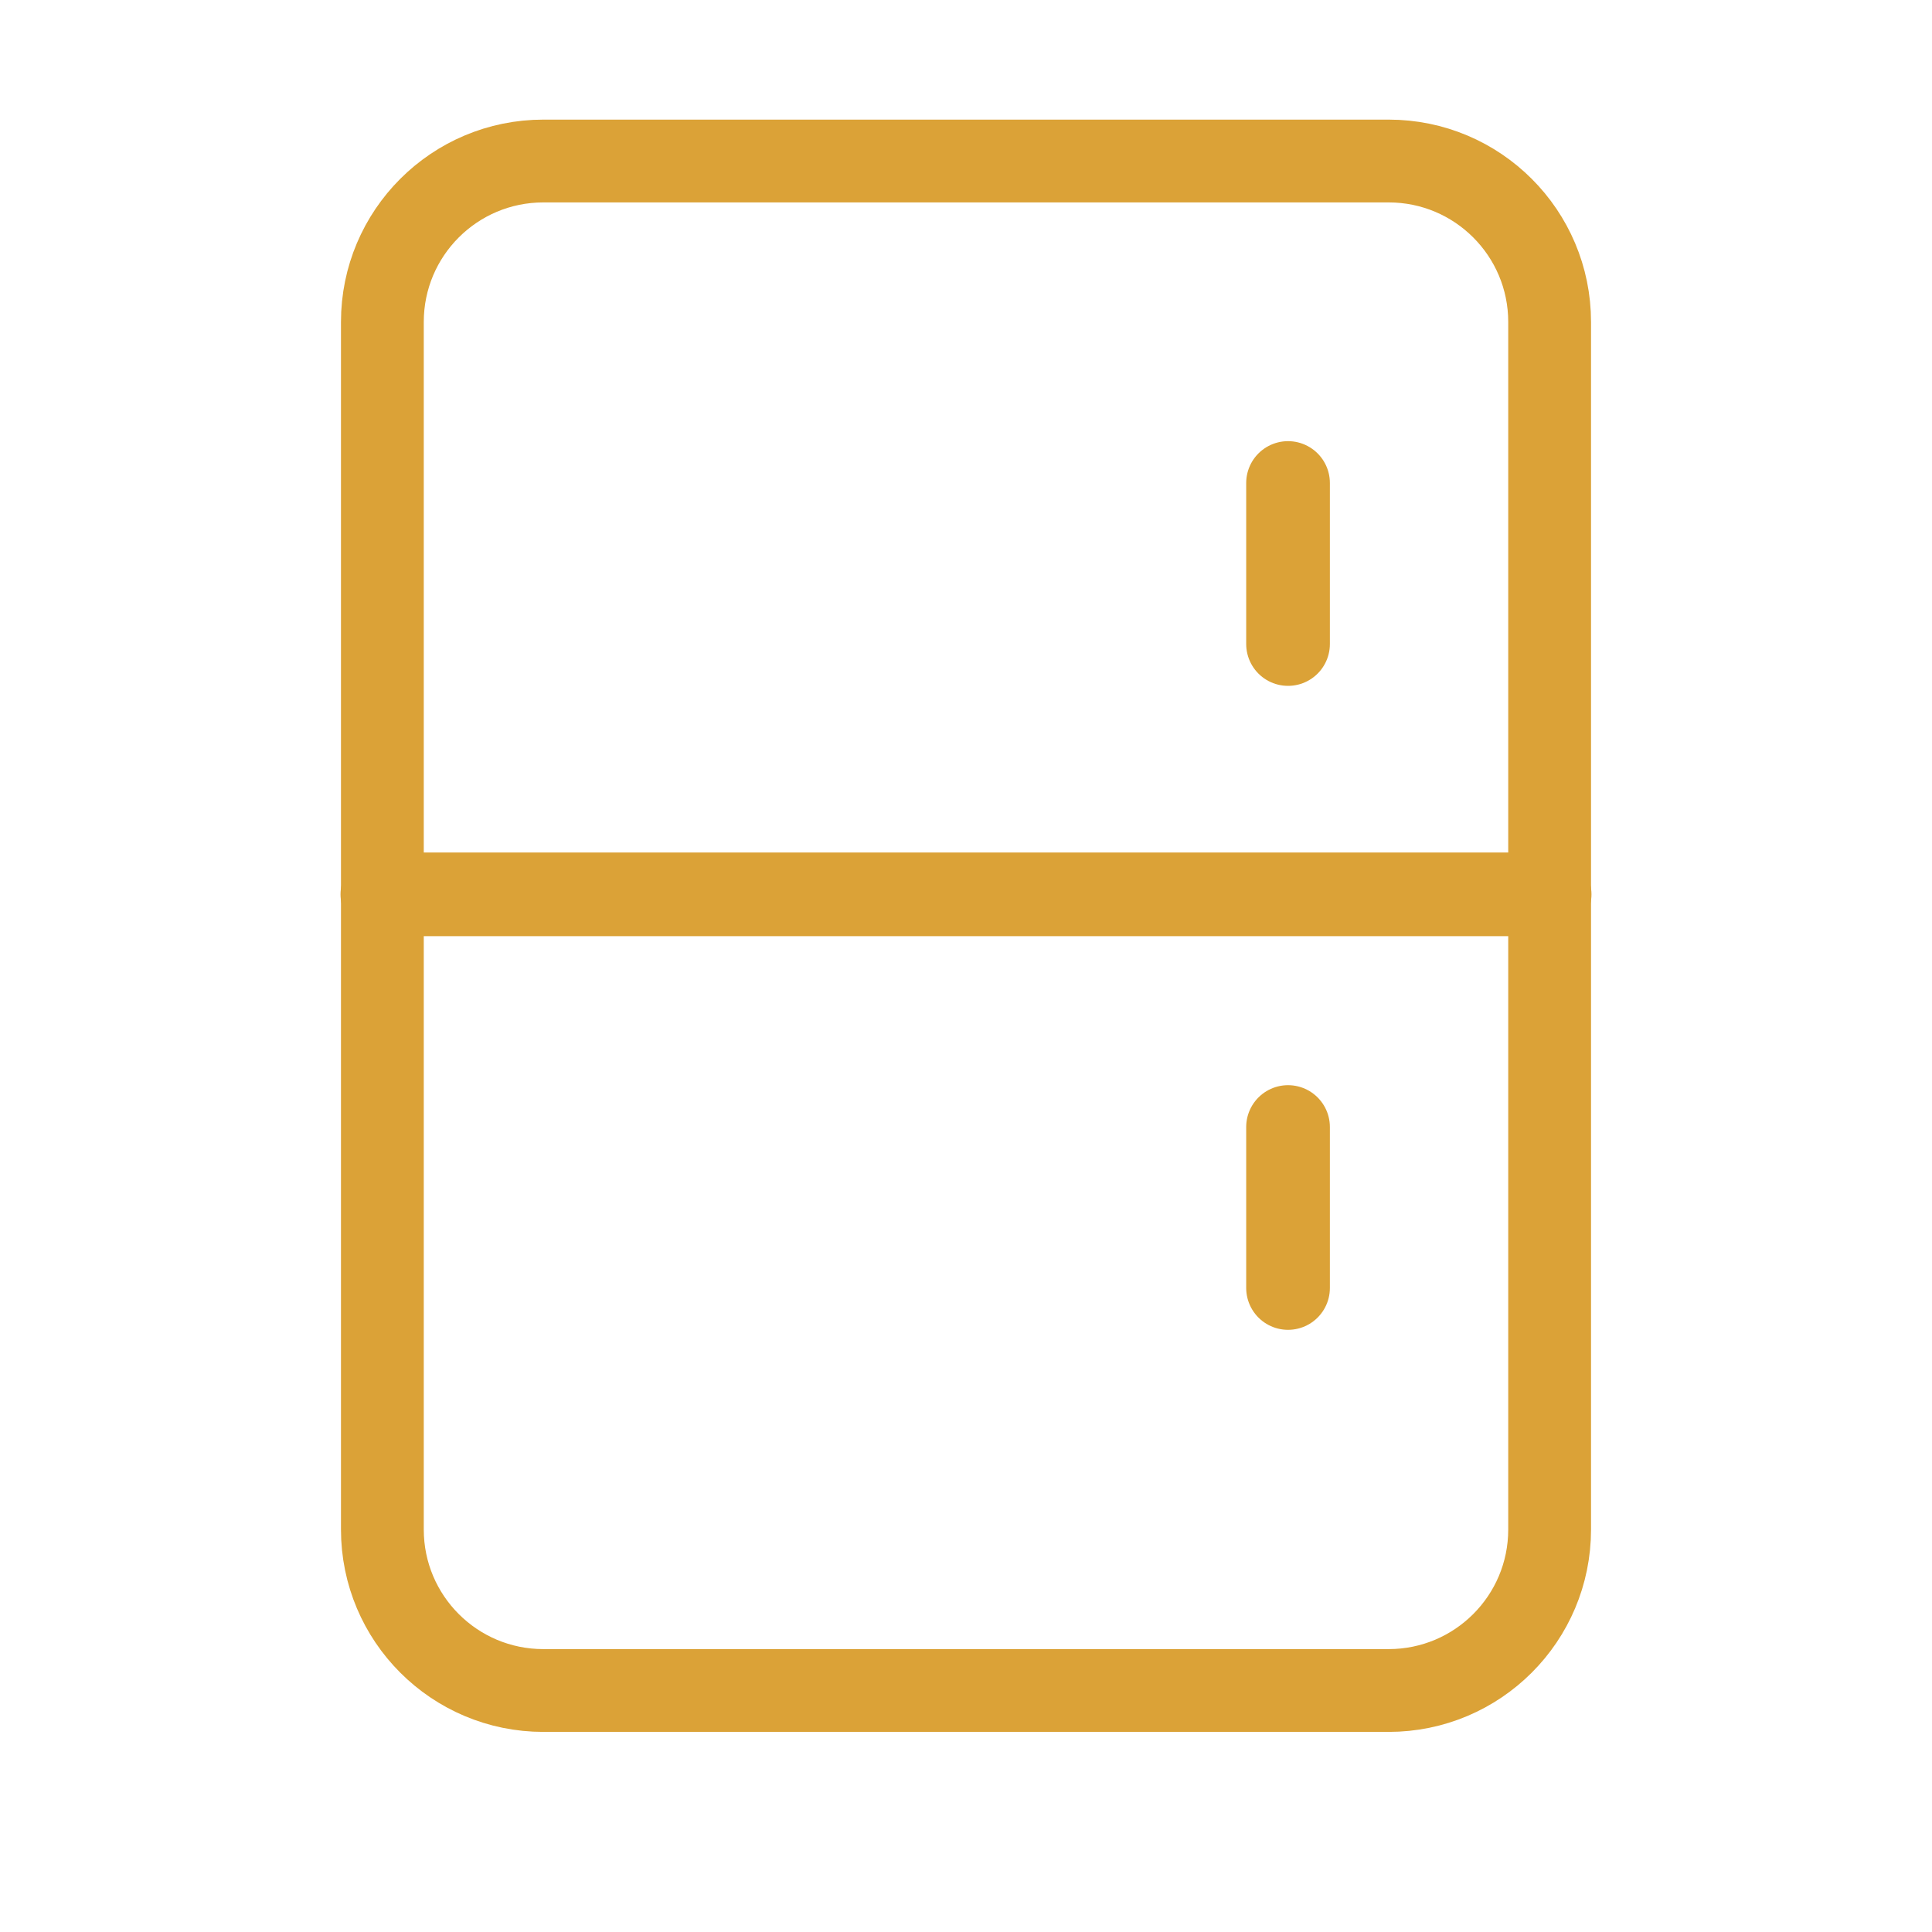<svg width="35" height="35" viewBox="0 0 35 35" fill="none" xmlns="http://www.w3.org/2000/svg">
<path fill-rule="evenodd" clip-rule="evenodd" d="M25.156 30.625H9.844C8.232 30.625 6.927 29.32 6.927 27.708V5.833C6.927 4.222 8.232 2.917 9.844 2.917H25.156C26.768 2.917 28.073 4.222 28.073 5.833V27.708C28.073 29.32 26.768 30.625 25.156 30.625Z" stroke="#DBA237" stroke-width="1.5" stroke-linecap="round" stroke-linejoin="round"/>
<path d="M28.073 16.202H6.927" stroke="#DBA237" stroke-width="1.516" stroke-linecap="round" stroke-linejoin="round"/>
<path d="M23.334 8.75V11.667" stroke="#DBA237" stroke-width="1.516" stroke-linecap="round" stroke-linejoin="round"/>
<path d="M23.334 20.417V23.333" stroke="#DBA237" stroke-width="1.516" stroke-linecap="round" stroke-linejoin="round"/>
</svg>
